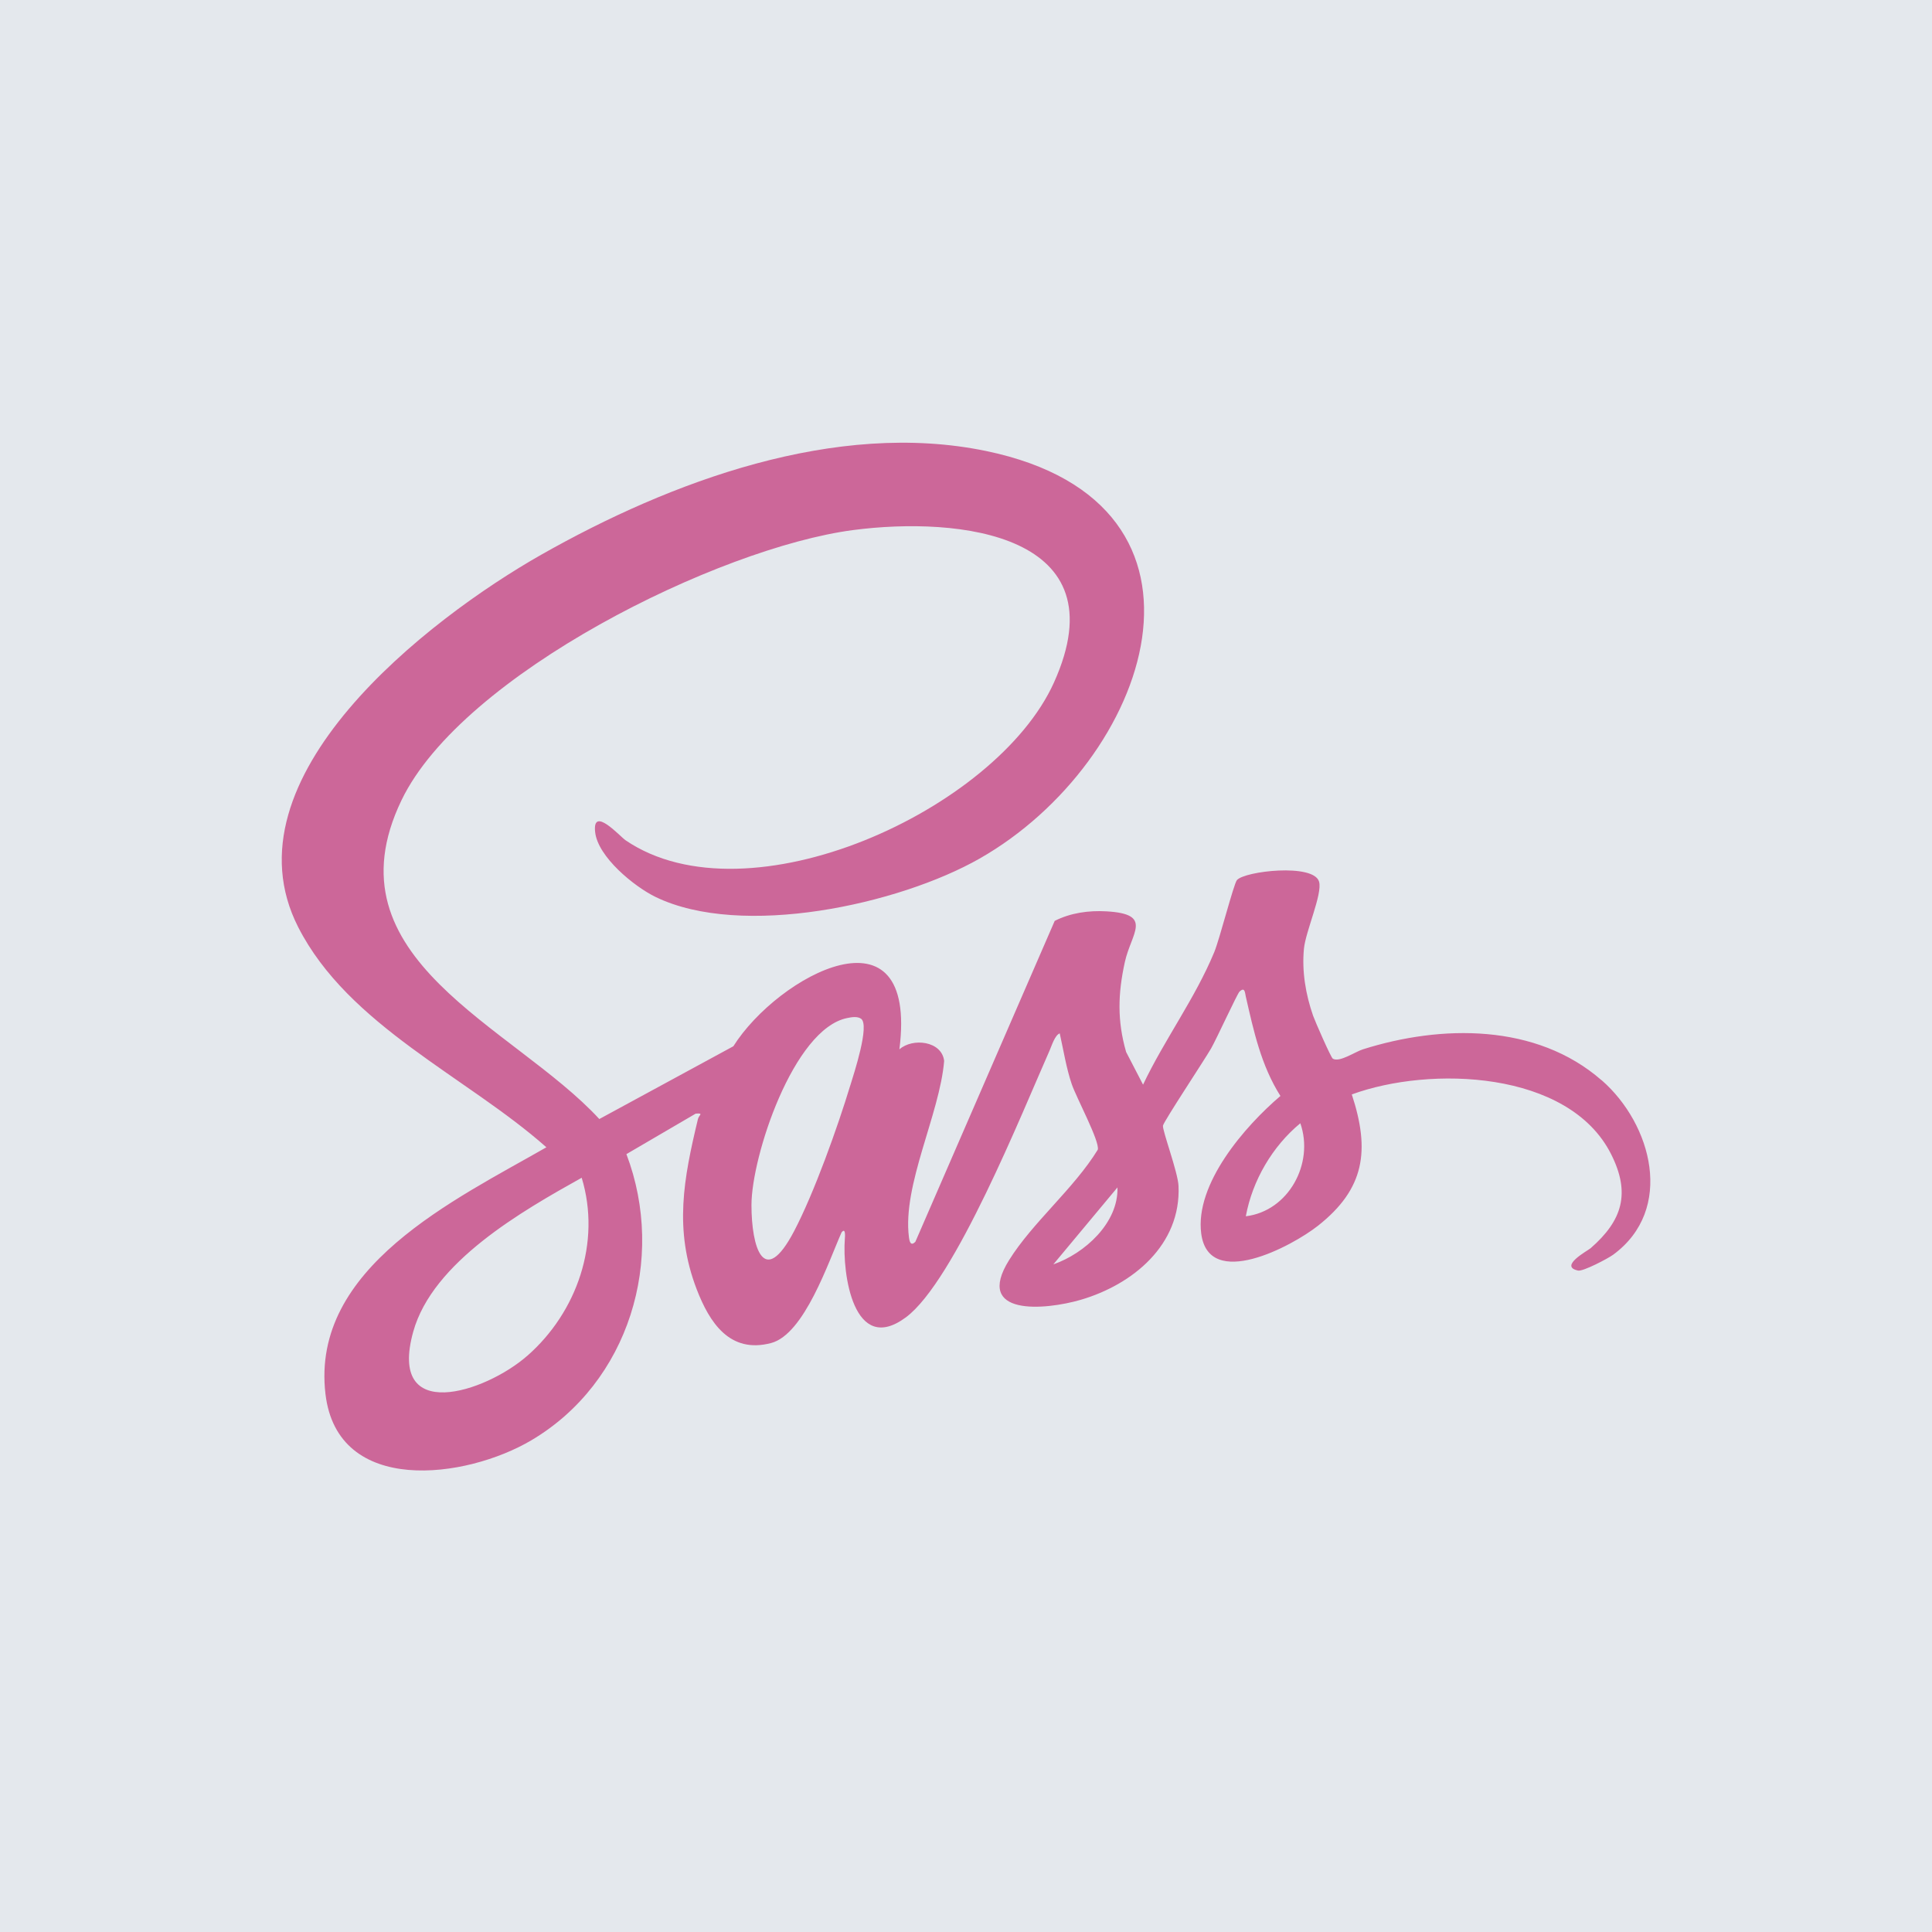 <svg width="48" height="48" viewBox="0 0 48 48" fill="none" xmlns="http://www.w3.org/2000/svg">
<rect width="48" height="48" fill="#E4E8ED"/>
<g clip-path="url(#clip0_123_991)">
<path d="M39.79 26.838C38.169 25.423 35.809 25.454 33.859 26.071C33.67 26.13 33.275 26.404 33.113 26.302C33.064 26.271 32.67 25.368 32.624 25.237C32.439 24.707 32.342 24.131 32.396 23.571C32.437 23.14 32.86 22.209 32.772 21.905C32.637 21.443 30.92 21.642 30.731 21.866C30.65 21.962 30.304 23.324 30.168 23.655C29.692 24.806 28.931 25.827 28.399 26.948L27.978 26.136C27.754 25.356 27.775 24.685 27.946 23.904C28.105 23.177 28.666 22.709 27.488 22.642C27.049 22.617 26.6 22.679 26.204 22.879L22.741 30.854C22.625 30.967 22.596 30.846 22.582 30.735C22.417 29.441 23.349 27.677 23.457 26.358C23.399 25.861 22.673 25.779 22.345 26.071C22.819 22.348 19.326 24.237 18.22 25.994L14.89 27.802C12.756 25.486 8.072 23.829 9.976 19.88C11.484 16.75 17.863 13.605 21.198 13.169C23.814 12.826 27.857 13.255 26.184 16.96C24.752 20.131 18.588 22.946 15.543 20.877C15.404 20.782 14.713 20.006 14.786 20.672C14.852 21.289 15.757 22.027 16.288 22.285C18.425 23.322 22.326 22.476 24.338 21.331C28.56 18.928 30.823 12.517 24.499 11.205C20.762 10.431 16.659 11.96 13.443 13.784C10.64 15.376 5.518 19.325 7.409 23.035C8.659 25.486 11.597 26.751 13.575 28.504C11.311 29.803 7.716 31.487 8.086 34.632C8.384 37.171 11.581 36.743 13.204 35.782C15.628 34.347 16.555 31.282 15.563 28.674L17.284 27.668C17.495 27.651 17.364 27.702 17.34 27.803C16.985 29.283 16.741 30.547 17.307 32.026C17.628 32.863 18.133 33.639 19.159 33.367C19.986 33.148 20.587 31.339 20.91 30.615C20.978 30.535 21.005 30.588 20.99 30.775C20.923 31.639 21.206 33.693 22.506 32.729C23.723 31.827 25.402 27.62 26.077 26.099C26.13 25.979 26.209 25.717 26.329 25.674C26.42 26.082 26.492 26.537 26.626 26.932C26.739 27.267 27.33 28.363 27.274 28.564C26.683 29.529 25.653 30.372 25.07 31.308C24.198 32.707 25.961 32.553 26.852 32.293C28.144 31.914 29.346 30.928 29.28 29.463C29.265 29.121 28.871 28.072 28.894 27.965C28.917 27.854 29.923 26.337 30.09 26.047C30.22 25.82 30.738 24.693 30.794 24.638C30.929 24.508 30.93 24.662 30.951 24.757C31.148 25.62 31.332 26.471 31.812 27.229C30.933 27.976 29.683 29.411 29.844 30.648C30.03 32.068 32.098 30.964 32.744 30.454C33.908 29.536 34.043 28.582 33.585 27.191C35.522 26.48 38.976 26.589 40.027 28.674C40.517 29.646 40.308 30.323 39.519 31.011C39.449 31.072 38.716 31.463 39.208 31.567C39.331 31.592 39.943 31.272 40.079 31.173C41.609 30.049 41.042 27.928 39.792 26.837L39.79 26.838ZM13.099 33.685C12.052 34.603 9.626 35.388 10.267 33.085C10.75 31.351 12.976 30.085 14.452 29.261C14.94 30.865 14.338 32.6 13.1 33.685H13.099ZM21.125 26.966C20.812 28.002 20.223 29.648 19.728 30.59C18.971 32.03 18.67 30.977 18.67 29.939C18.67 28.734 19.713 25.562 21.048 25.293C21.154 25.271 21.3 25.245 21.393 25.31C21.615 25.469 21.212 26.682 21.126 26.966H21.125ZM26.17 31.413L27.763 29.501C27.791 30.384 26.944 31.145 26.17 31.413ZM30.952 30.218C31.116 29.328 31.613 28.479 32.306 27.907C32.656 28.904 32.014 30.089 30.952 30.218Z" fill="#CC6799"/>
</g>
<defs>
<clipPath id="clip0_123_991">
<rect width="34" height="25.534" fill="white" transform="translate(7 11)"/>
</clipPath>
</defs>
</svg>
